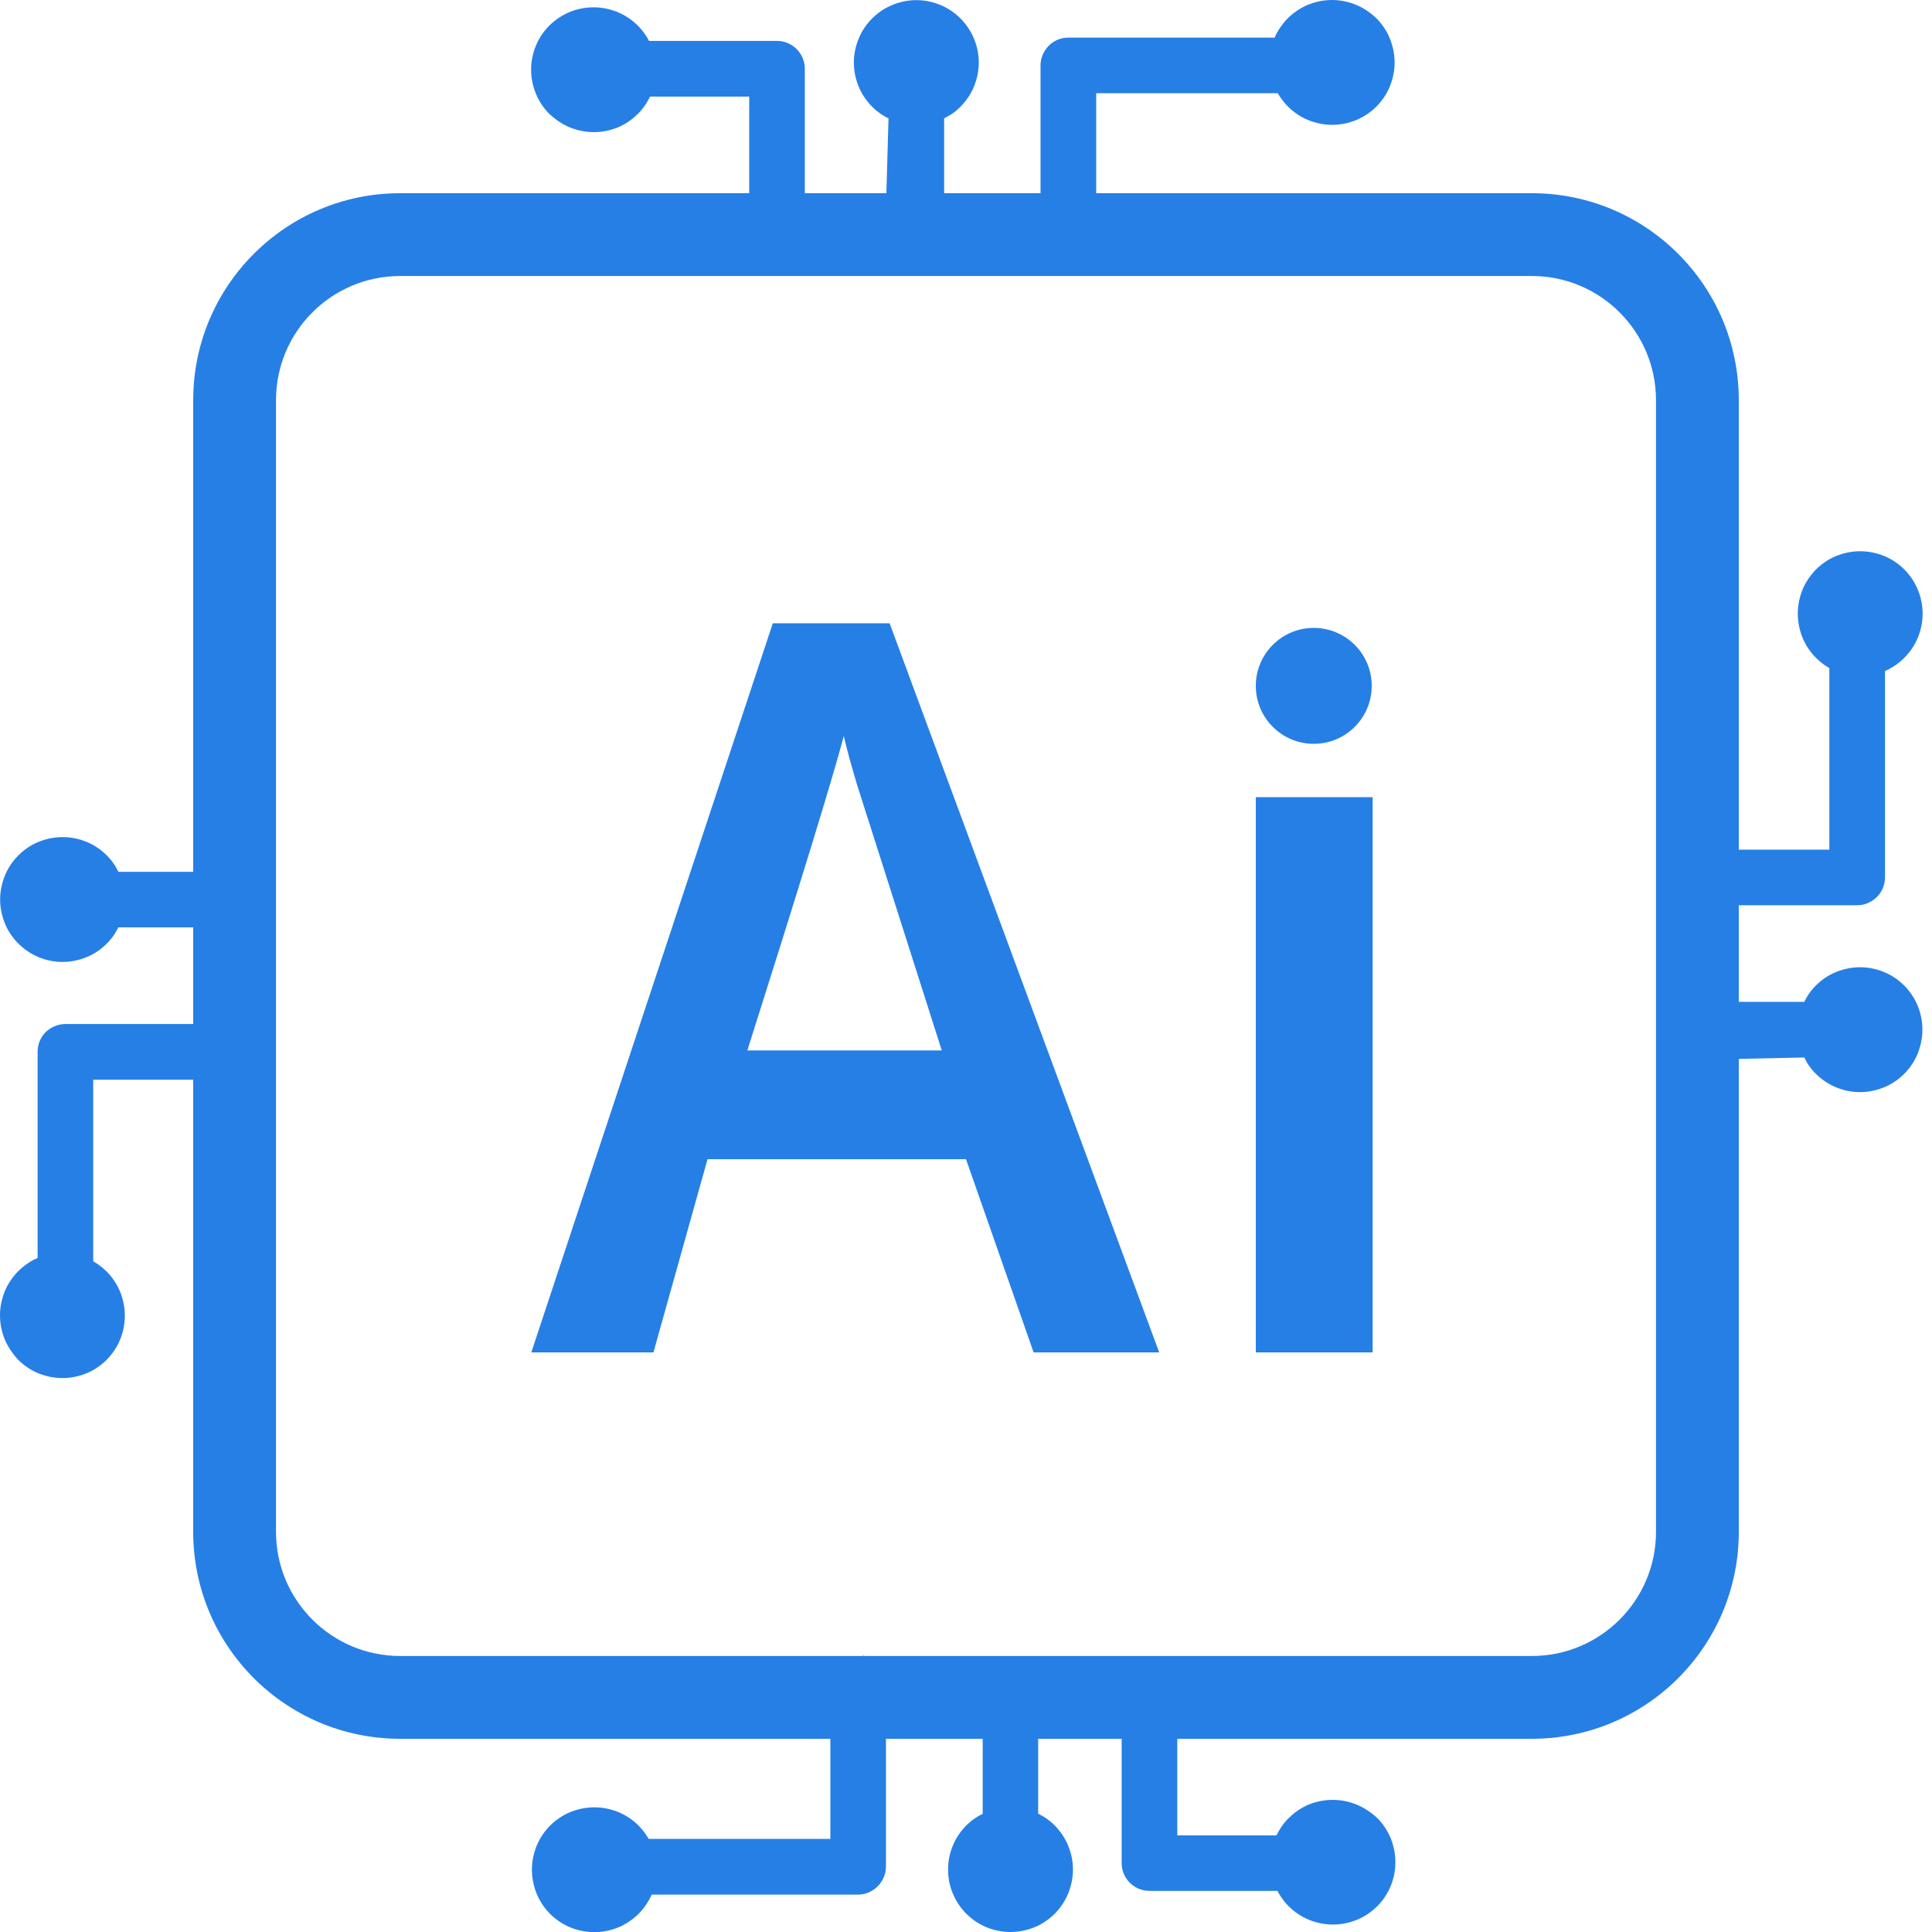 <svg width="28" height="28" viewBox="0 0 28 28" fill="none" xmlns="http://www.w3.org/2000/svg">
<g clip-path="url(#clip0_11132_87745)">
<path fill-rule="evenodd" clip-rule="evenodd" d="M22.2 4H5.8C4.806 4 4 4.806 4 5.8V22.2C4 23.194 4.806 24 5.8 24H22.2C23.194 24 24 23.194 24 22.2V5.8C24 4.806 23.194 4 22.2 4ZM5.8 2.8C4.143 2.8 2.8 4.143 2.8 5.8V22.2C2.8 23.857 4.143 25.2 5.8 25.2H22.2C23.857 25.2 25.2 23.857 25.2 22.2V5.8C25.2 4.143 23.857 2.8 22.2 2.8H5.8Z" fill="#267FE5"/>
<path d="M14.98 19.6L14 16.8H10.254L9.47 19.6L7.7 19.6L11.2 9.033H12.893L16.8 19.6L14.98 19.6ZM13.649 15.224C12.924 12.954 12.515 11.67 12.421 11.373C12.332 11.075 12.268 10.84 12.229 10.667C12.066 11.282 11.6 12.8 10.831 15.224H13.649Z" fill="#267FE5"/>
<path d="M19.893 19.6H18.2V11.553H19.893V19.6Z" fill="#267FE5"/>
<path d="M19.88 9.94C19.88 10.404 19.504 10.78 19.04 10.78C18.576 10.78 18.2 10.404 18.2 9.94C18.2 9.476 18.576 9.1 19.04 9.1C19.504 9.1 19.88 9.476 19.88 9.94Z" fill="#267FE5"/>
<path d="M19.66 26.153C19.553 26.11 19.437 26.085 19.314 26.085C19.191 26.085 19.075 26.11 18.967 26.153C18.86 26.199 18.762 26.263 18.683 26.345L18.676 26.349C18.63 26.395 18.587 26.447 18.553 26.504C18.535 26.534 18.516 26.566 18.5 26.6H17.062V24.882C16.841 24.984 16.611 25.062 16.377 25.11C16.336 25.119 16.297 25.126 16.256 25.133V27.001C16.256 27.113 16.301 27.213 16.374 27.286C16.447 27.359 16.547 27.404 16.659 27.404H18.514C18.528 27.432 18.544 27.459 18.562 27.486C18.594 27.534 18.63 27.58 18.671 27.621L18.678 27.628C18.76 27.71 18.86 27.778 18.972 27.824C19.079 27.867 19.195 27.892 19.318 27.892C19.437 27.892 19.553 27.869 19.658 27.826L19.665 27.824C19.776 27.778 19.874 27.71 19.959 27.628C20.041 27.546 20.109 27.445 20.155 27.334C20.198 27.227 20.223 27.11 20.223 26.987C20.223 26.867 20.198 26.75 20.155 26.641C20.109 26.529 20.041 26.429 19.959 26.347C19.872 26.267 19.772 26.199 19.66 26.153ZM26.148 15.326L24.087 15.37C24.128 15.281 24.055 15.148 24.087 15.057C24.151 14.88 24.196 14.7 24.223 14.52H26.148C26.164 14.49 26.18 14.46 26.198 14.431C26.232 14.376 26.273 14.326 26.317 14.283C26.401 14.198 26.499 14.132 26.61 14.087C26.718 14.043 26.834 14.018 26.957 14.018C27.075 14.018 27.189 14.041 27.296 14.084L27.303 14.087C27.415 14.132 27.513 14.2 27.597 14.283C27.679 14.365 27.747 14.465 27.793 14.576C27.836 14.684 27.861 14.8 27.861 14.923C27.861 15.044 27.836 15.16 27.793 15.269C27.747 15.381 27.679 15.481 27.597 15.563C27.515 15.645 27.415 15.713 27.303 15.759C27.196 15.802 27.08 15.828 26.957 15.828C26.838 15.828 26.724 15.805 26.617 15.761L26.61 15.759C26.499 15.713 26.401 15.645 26.317 15.563C26.273 15.52 26.235 15.472 26.2 15.42L26.196 15.413C26.18 15.385 26.164 15.356 26.148 15.326ZM26.913 13.12H24.841C24.763 12.865 24.654 12.617 24.517 12.38L24.513 12.373C24.501 12.352 24.49 12.334 24.479 12.314H26.512V9.682C26.49 9.668 26.467 9.655 26.444 9.639C26.399 9.607 26.358 9.573 26.319 9.534C26.237 9.452 26.168 9.352 26.123 9.24C26.08 9.133 26.055 9.017 26.055 8.894C26.055 8.773 26.08 8.654 26.123 8.547C26.168 8.436 26.237 8.338 26.319 8.253C26.401 8.171 26.501 8.103 26.613 8.057C26.72 8.014 26.836 7.989 26.959 7.989C27.08 7.989 27.196 8.014 27.305 8.057C27.417 8.103 27.517 8.171 27.599 8.253C27.681 8.335 27.75 8.436 27.795 8.547C27.839 8.654 27.864 8.771 27.864 8.894C27.864 9.012 27.841 9.126 27.798 9.233L27.795 9.24C27.75 9.352 27.681 9.45 27.599 9.534C27.549 9.584 27.49 9.63 27.428 9.668C27.394 9.689 27.356 9.709 27.319 9.725V12.715C27.319 12.826 27.274 12.927 27.201 13C27.125 13.075 27.025 13.12 26.913 13.12ZM8.26 1.847C8.367 1.89 8.483 1.915 8.606 1.915C8.729 1.915 8.846 1.89 8.953 1.847C9.06 1.801 9.158 1.737 9.238 1.655L9.244 1.651C9.29 1.605 9.333 1.553 9.368 1.496C9.386 1.466 9.404 1.434 9.42 1.4H10.858V3.809C11.111 3.674 11.384 3.576 11.664 3.519V0.997C11.664 0.885 11.619 0.785 11.546 0.712C11.473 0.639 11.373 0.593 11.261 0.593H9.406C9.393 0.566 9.377 0.539 9.358 0.511C9.326 0.463 9.29 0.418 9.249 0.377L9.242 0.37C9.16 0.288 9.06 0.22 8.948 0.174C8.841 0.131 8.725 0.106 8.602 0.106C8.483 0.106 8.367 0.129 8.262 0.172L8.256 0.174C8.144 0.22 8.046 0.288 7.962 0.37C7.88 0.452 7.811 0.552 7.766 0.664C7.722 0.771 7.697 0.887 7.697 1.01C7.697 1.131 7.722 1.247 7.766 1.357C7.811 1.468 7.88 1.569 7.962 1.651C8.05 1.733 8.148 1.801 8.26 1.847ZM12.877 1.716L12.833 3.267L13.654 3.807L13.681 3.827C13.681 3.82 13.683 3.814 13.683 3.807V1.716C13.713 1.7 13.742 1.684 13.772 1.666C13.827 1.632 13.877 1.59 13.92 1.547C14.002 1.463 14.071 1.365 14.116 1.253C14.159 1.146 14.185 1.03 14.185 0.907C14.185 0.788 14.162 0.674 14.118 0.567L14.116 0.561C14.071 0.449 14.002 0.351 13.92 0.267C13.838 0.185 13.738 0.116 13.626 0.071C13.519 0.027 13.403 0.002 13.28 0.002C13.159 0.002 13.043 0.027 12.934 0.071C12.822 0.116 12.722 0.185 12.64 0.267C12.558 0.349 12.489 0.449 12.444 0.561C12.4 0.668 12.375 0.784 12.375 0.907C12.375 1.025 12.398 1.139 12.441 1.246L12.444 1.253C12.489 1.365 12.558 1.463 12.64 1.547C12.683 1.59 12.731 1.629 12.783 1.663L12.788 1.666C12.817 1.684 12.845 1.7 12.877 1.716ZM15.08 0.95V3.85L15.424 3.807L15.887 3.85V1.351H18.519C18.532 1.374 18.546 1.397 18.562 1.42C18.594 1.465 18.628 1.506 18.667 1.545C18.749 1.627 18.849 1.695 18.961 1.741C19.068 1.784 19.184 1.809 19.307 1.809C19.428 1.809 19.546 1.784 19.653 1.741C19.765 1.695 19.865 1.627 19.947 1.545C20.029 1.463 20.098 1.363 20.143 1.251C20.186 1.144 20.212 1.028 20.212 0.905C20.212 0.784 20.186 0.668 20.143 0.558C20.098 0.447 20.029 0.346 19.947 0.264C19.861 0.182 19.76 0.114 19.649 0.068C19.542 0.025 19.425 0 19.305 0C19.186 0 19.072 0.023 18.965 0.066L18.958 0.068C18.847 0.114 18.749 0.182 18.664 0.264C18.614 0.314 18.569 0.374 18.53 0.435C18.509 0.469 18.489 0.508 18.473 0.545H15.483C15.372 0.545 15.271 0.59 15.199 0.663C15.126 0.738 15.08 0.839 15.08 0.95ZM1.716 12.635H3.267C3.23 12.717 3.198 12.801 3.169 12.883C3.105 13.068 3.845 13.253 3.817 13.44H1.716C1.7 13.469 1.684 13.499 1.666 13.528C1.632 13.583 1.59 13.633 1.547 13.676C1.463 13.761 1.365 13.827 1.253 13.872C1.146 13.916 1.03 13.941 0.907 13.941C0.788 13.941 0.674 13.918 0.567 13.875L0.561 13.872C0.449 13.827 0.351 13.758 0.267 13.676C0.185 13.594 0.116 13.494 0.071 13.383C0.027 13.275 0.002 13.159 0.002 13.036C0.002 12.915 0.027 12.799 0.071 12.69C0.116 12.578 0.185 12.478 0.267 12.396C0.349 12.314 0.449 12.245 0.561 12.2C0.668 12.157 0.784 12.132 0.907 12.132C1.025 12.132 1.139 12.154 1.246 12.198L1.253 12.2C1.365 12.245 1.463 12.314 1.547 12.396C1.59 12.439 1.629 12.487 1.663 12.539L1.668 12.546C1.684 12.576 1.7 12.605 1.716 12.635ZM0.95 14.841H3.927C4.014 15.117 2.973 15.383 3.132 15.636V15.638L3.137 15.648H1.351V18.279C1.374 18.293 1.397 18.307 1.42 18.323C1.465 18.355 1.506 18.389 1.545 18.427C1.627 18.509 1.695 18.61 1.741 18.721C1.784 18.828 1.809 18.945 1.809 19.068C1.809 19.189 1.784 19.307 1.741 19.414C1.695 19.526 1.627 19.624 1.545 19.708C1.463 19.79 1.363 19.858 1.251 19.904C1.144 19.947 1.028 19.972 0.905 19.972C0.784 19.972 0.668 19.947 0.558 19.904C0.447 19.858 0.346 19.79 0.264 19.708C0.182 19.619 0.114 19.519 0.068 19.41C0.025 19.302 0 19.186 0 19.063C0 18.945 0.023 18.831 0.066 18.724L0.068 18.717C0.114 18.605 0.182 18.507 0.264 18.423C0.314 18.373 0.374 18.327 0.435 18.288C0.469 18.268 0.508 18.247 0.545 18.231V15.242C0.545 15.13 0.59 15.03 0.663 14.957C0.738 14.886 0.839 14.841 0.95 14.841ZM15.046 26.284V24.15C14.761 24.061 14.492 25.084 14.246 24.881L14.242 24.877V26.287C14.212 26.302 14.182 26.318 14.153 26.337C14.098 26.371 14.048 26.412 14.005 26.455C13.922 26.539 13.854 26.637 13.809 26.749C13.765 26.856 13.74 26.972 13.74 27.095C13.74 27.214 13.763 27.328 13.806 27.435L13.809 27.442C13.854 27.553 13.922 27.651 14.005 27.736C14.087 27.818 14.187 27.886 14.299 27.932C14.406 27.975 14.522 28 14.645 28C14.766 28 14.882 27.975 14.991 27.932C15.103 27.886 15.203 27.818 15.285 27.736C15.367 27.654 15.435 27.553 15.481 27.442C15.524 27.335 15.55 27.218 15.55 27.095C15.55 26.977 15.527 26.863 15.483 26.756L15.481 26.749C15.435 26.637 15.367 26.539 15.285 26.455C15.242 26.412 15.194 26.373 15.142 26.339L15.135 26.334C15.105 26.316 15.075 26.3 15.046 26.284ZM12.84 27.05V24.754C12.745 24.852 12.605 23.92 12.5 24C12.338 24.123 12.209 24.073 12.034 24.15V26.651H9.402C9.388 26.628 9.374 26.605 9.358 26.583C9.326 26.537 9.292 26.496 9.254 26.457C9.172 26.375 9.071 26.307 8.96 26.261C8.853 26.218 8.736 26.193 8.613 26.193C8.493 26.193 8.374 26.218 8.267 26.261C8.155 26.307 8.057 26.375 7.973 26.457C7.891 26.539 7.823 26.64 7.777 26.751C7.734 26.858 7.709 26.975 7.709 27.098C7.709 27.218 7.734 27.335 7.777 27.444C7.823 27.556 7.891 27.656 7.973 27.738C8.055 27.82 8.155 27.888 8.267 27.934C8.374 27.977 8.49 28.002 8.613 28.002C8.732 28.002 8.846 27.98 8.953 27.936L8.96 27.934C9.071 27.888 9.169 27.82 9.254 27.738C9.304 27.688 9.349 27.629 9.388 27.567C9.409 27.533 9.429 27.494 9.445 27.458H12.435C12.546 27.458 12.646 27.412 12.719 27.339C12.795 27.262 12.84 27.162 12.84 27.05Z" fill="#267FE5"/>
</g>
<defs>
<clipPath id="clip0_11132_87745">
<rect width="28" height="28" fill="white"/>
</clipPath>
</defs>
</svg>
